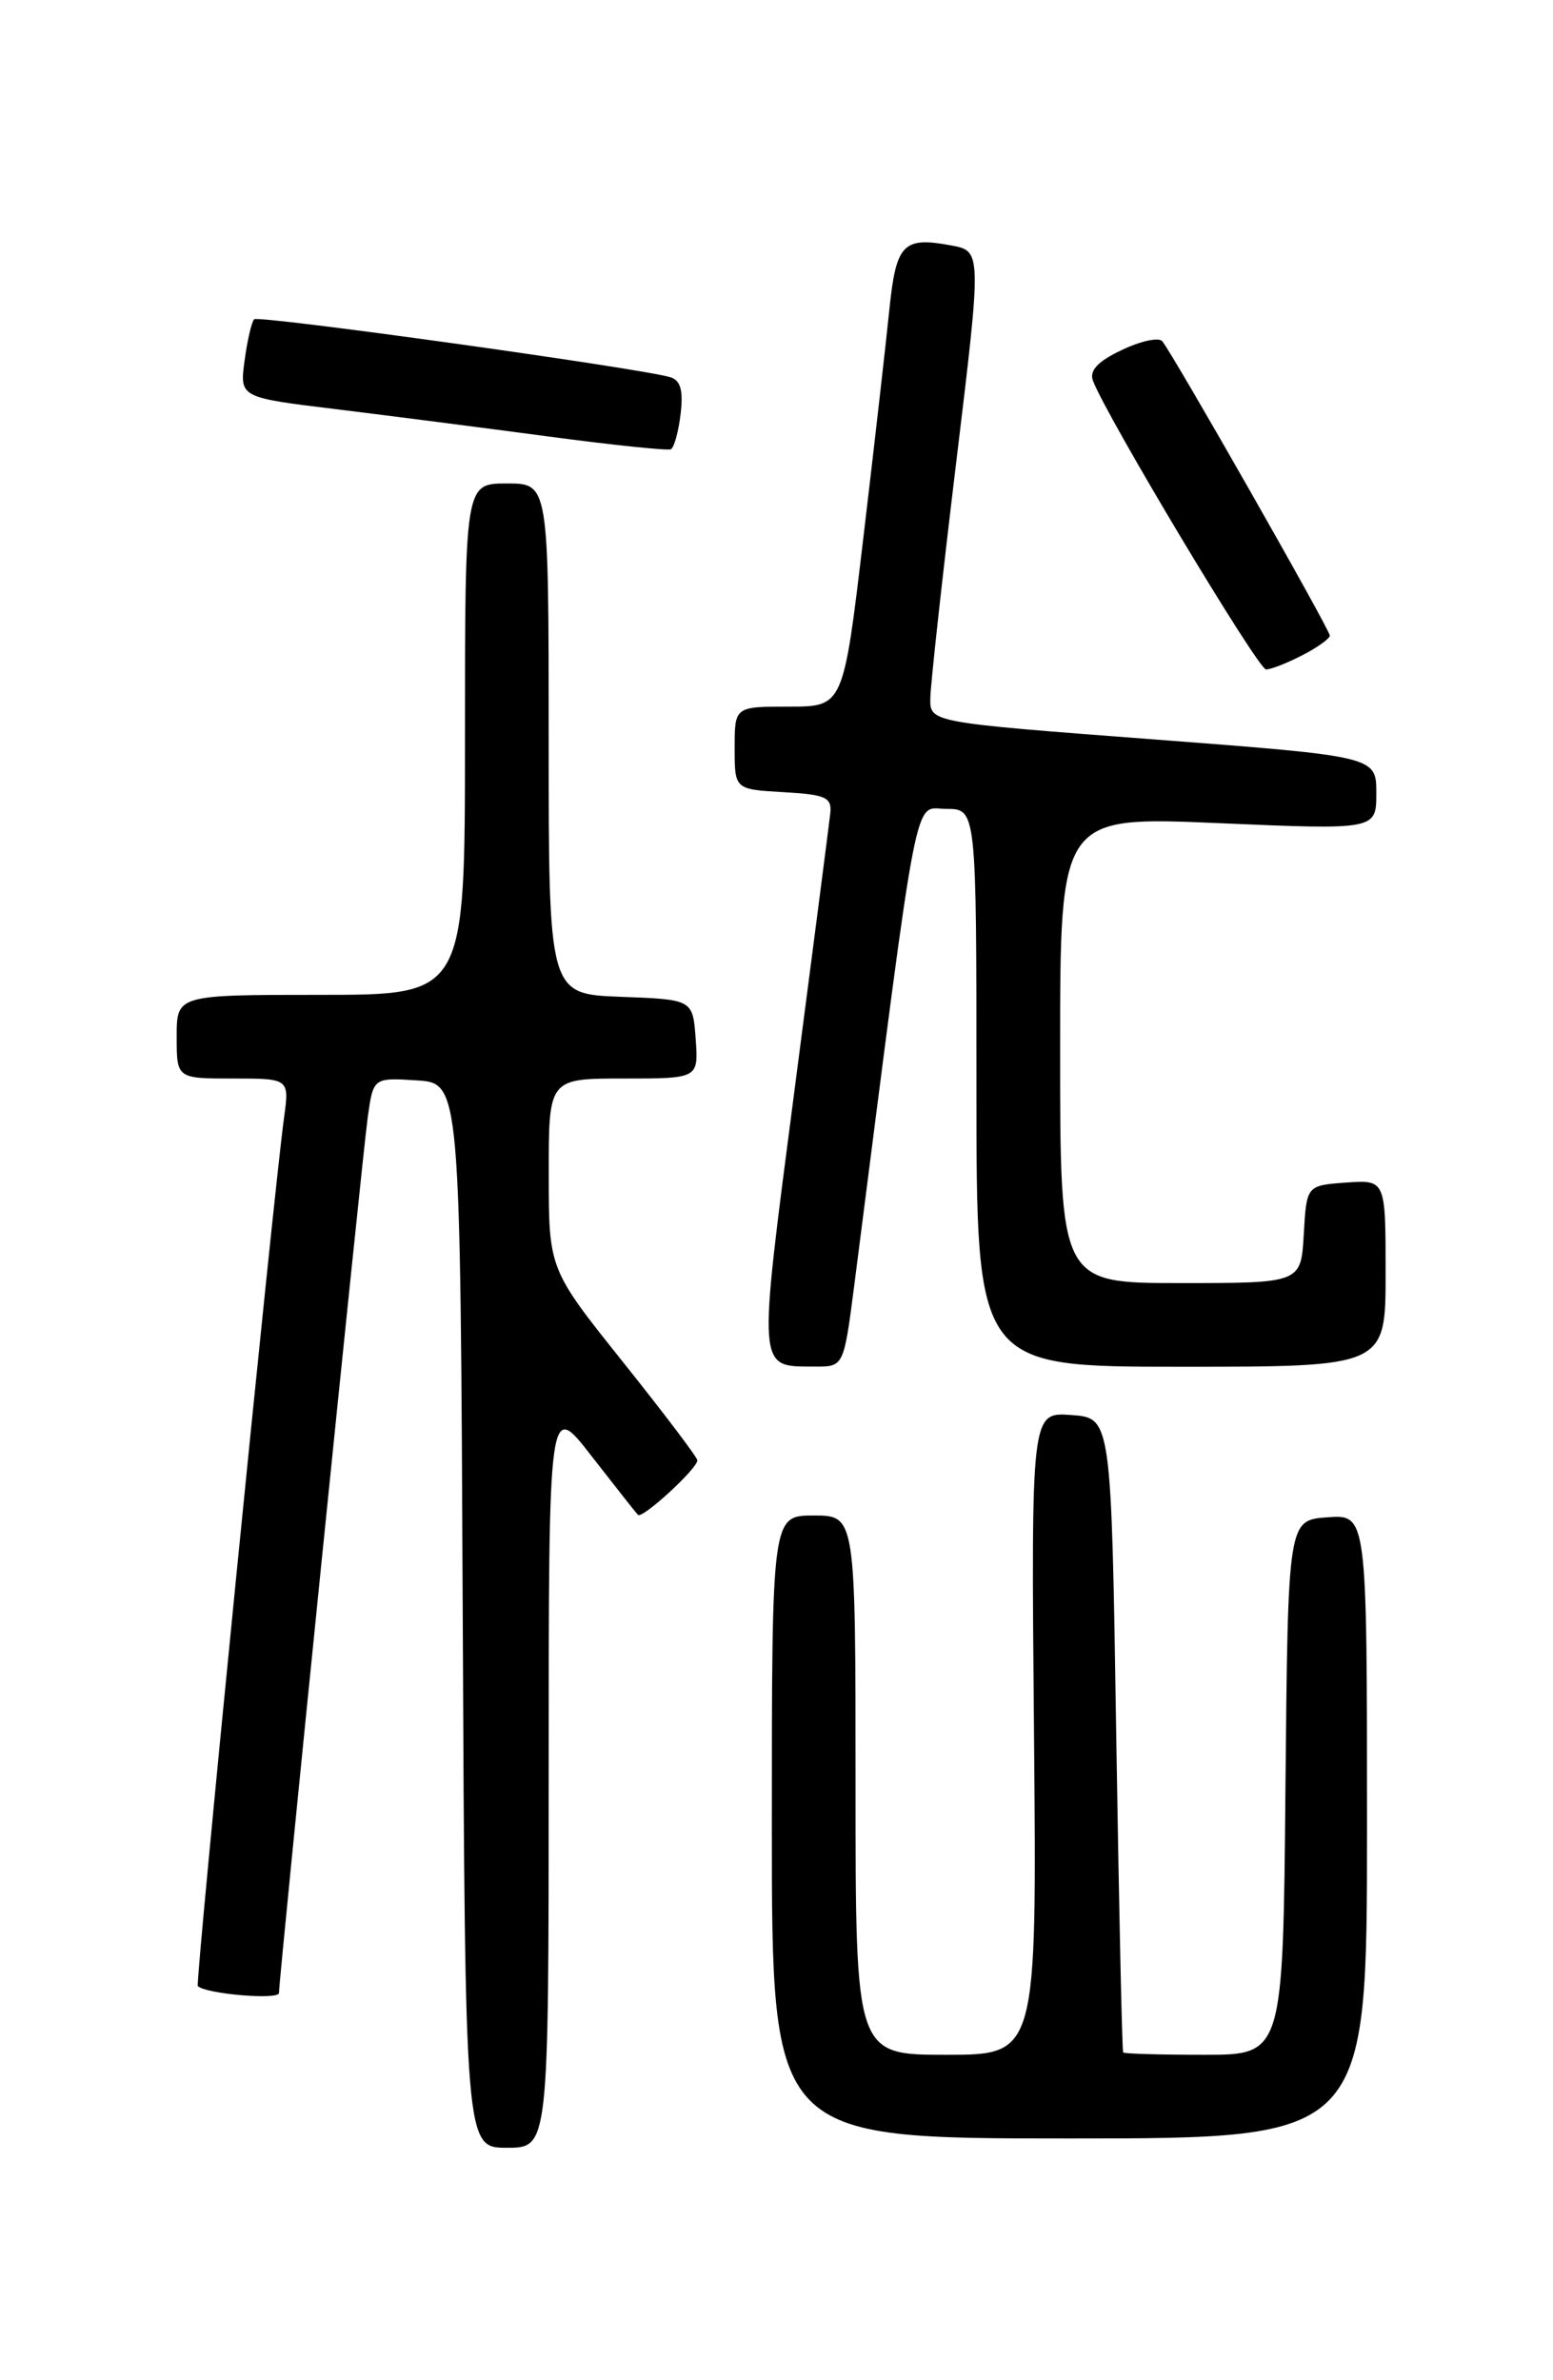 <?xml version="1.0" encoding="UTF-8" standalone="no"?>
<!DOCTYPE svg PUBLIC "-//W3C//DTD SVG 1.1//EN" "http://www.w3.org/Graphics/SVG/1.1/DTD/svg11.dtd" >
<svg xmlns="http://www.w3.org/2000/svg" xmlns:xlink="http://www.w3.org/1999/xlink" version="1.1" viewBox="0 0 167 256">
 <g >
 <path fill="currentColor"
d=" M 59.00 190.83 C 59.00 150.65 59.00 150.65 63.59 156.58 C 66.12 159.83 68.37 162.69 68.60 162.93 C 69.07 163.40 75.00 157.95 74.99 157.06 C 74.99 156.75 71.39 152.00 67.00 146.50 C 59.01 136.50 59.01 136.50 59.01 126.25 C 59.00 116.00 59.00 116.00 67.06 116.00 C 75.11 116.00 75.11 116.00 74.81 111.75 C 74.50 107.50 74.50 107.50 66.75 107.21 C 59.00 106.92 59.00 106.92 59.00 79.46 C 59.00 52.00 59.00 52.00 54.50 52.00 C 50.00 52.00 50.00 52.00 50.00 79.50 C 50.00 107.00 50.00 107.00 34.50 107.00 C 19.00 107.00 19.00 107.00 19.00 111.50 C 19.00 116.00 19.00 116.00 25.06 116.00 C 31.12 116.00 31.12 116.00 30.54 120.25 C 29.37 128.78 20.98 213.32 21.27 213.61 C 22.12 214.46 30.00 215.13 30.00 214.35 C 30.00 212.74 38.93 124.64 39.54 120.20 C 40.14 115.90 40.14 115.90 44.82 116.20 C 49.50 116.50 49.50 116.50 49.76 173.75 C 50.02 231.00 50.02 231.00 54.51 231.00 C 59.00 231.00 59.00 231.00 59.00 190.83 Z  M 147.00 196.44 C 147.00 162.89 147.00 162.89 142.75 163.19 C 138.50 163.50 138.50 163.50 138.23 192.25 C 137.97 221.00 137.97 221.00 129.48 221.00 C 124.82 221.00 120.90 220.89 120.78 220.75 C 120.66 220.61 120.33 205.20 120.03 186.50 C 119.50 152.50 119.50 152.50 115.19 152.19 C 110.88 151.88 110.88 151.88 111.19 186.44 C 111.50 221.00 111.50 221.00 101.75 221.00 C 92.00 221.00 92.00 221.00 92.00 192.00 C 92.00 163.00 92.00 163.00 87.50 163.00 C 83.00 163.00 83.00 163.00 83.00 196.50 C 83.00 230.00 83.00 230.00 115.00 230.00 C 147.00 230.00 147.00 230.00 147.00 196.44 Z  M 91.86 138.25 C 98.92 83.19 98.18 87.00 101.75 87.00 C 105.00 87.00 105.00 87.00 105.00 117.00 C 105.00 147.00 105.00 147.00 127.00 147.00 C 149.00 147.00 149.00 147.00 149.00 136.94 C 149.00 126.89 149.00 126.89 144.75 127.19 C 140.50 127.50 140.50 127.50 140.20 132.75 C 139.90 138.00 139.90 138.00 126.95 138.00 C 114.00 138.00 114.00 138.00 114.00 112.90 C 114.00 87.80 114.00 87.80 131.00 88.53 C 148.00 89.26 148.00 89.26 148.00 85.30 C 148.00 81.35 148.00 81.35 124.00 79.52 C 100.00 77.70 100.00 77.70 100.04 75.10 C 100.06 73.67 101.31 62.26 102.82 49.76 C 105.57 27.01 105.57 27.01 102.29 26.40 C 97.14 25.43 96.37 26.22 95.65 33.16 C 95.30 36.65 94.04 47.71 92.85 57.75 C 90.69 76.00 90.69 76.00 84.85 76.00 C 79.00 76.00 79.00 76.00 79.00 80.45 C 79.00 84.90 79.00 84.90 84.25 85.20 C 88.82 85.46 89.47 85.76 89.28 87.50 C 89.16 88.60 87.42 102.04 85.42 117.38 C 81.46 147.82 81.39 146.95 87.62 146.98 C 90.73 147.00 90.73 147.00 91.86 138.25 Z  M 140.05 70.47 C 141.67 69.64 143.00 68.68 143.00 68.36 C 143.00 67.71 126.08 37.98 124.98 36.70 C 124.60 36.25 122.64 36.68 120.62 37.65 C 118.04 38.87 117.12 39.86 117.53 40.95 C 119.00 44.83 135.29 72.00 136.14 72.00 C 136.67 72.00 138.43 71.31 140.05 70.47 Z  M 73.19 44.51 C 73.49 41.96 73.18 40.89 72.05 40.56 C 68.52 39.55 27.79 33.88 27.33 34.34 C 27.06 34.61 26.59 36.62 26.30 38.79 C 25.77 42.75 25.77 42.75 36.14 44.01 C 41.84 44.71 52.12 46.03 59.00 46.95 C 65.88 47.87 71.79 48.48 72.14 48.32 C 72.49 48.15 72.96 46.44 73.19 44.51 Z "/>
</g>
</svg>